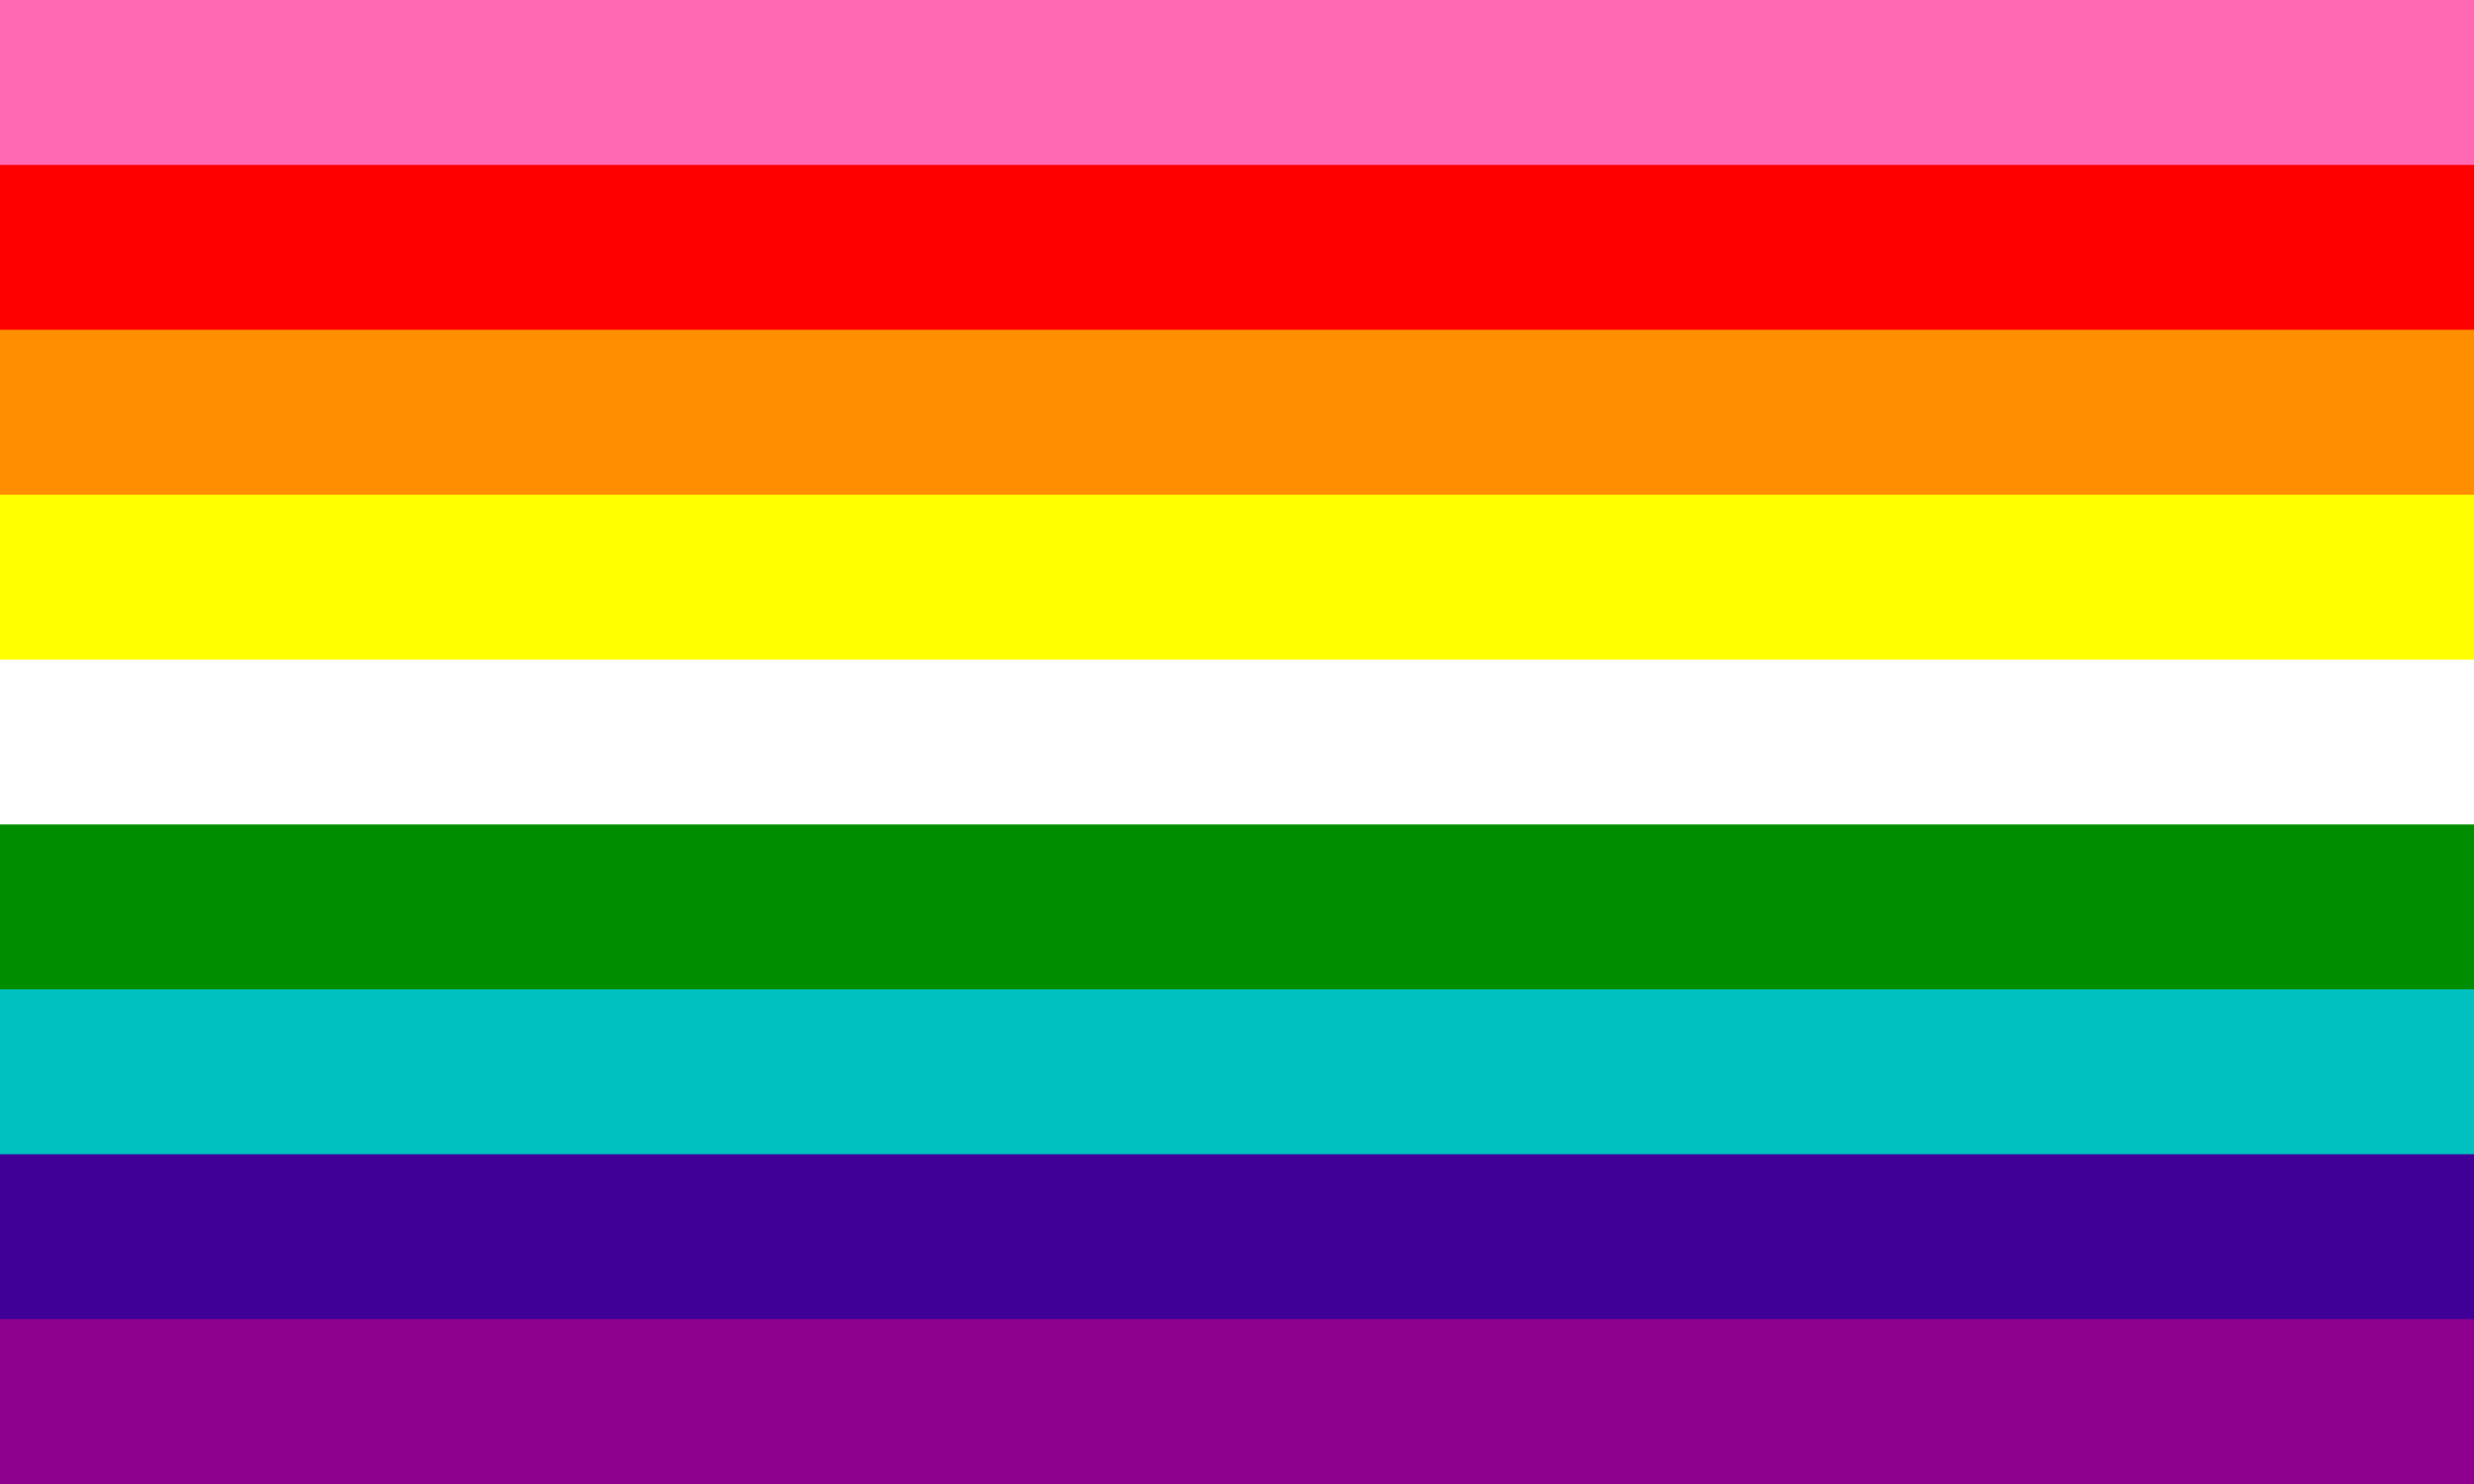 <?xml version="1.0" encoding="UTF-8" standalone="no"?>
<svg
   xmlns:dc="http://purl.org/dc/elements/1.1/"
   xmlns:cc="http://creativecommons.org/ns#"
   xmlns:rdf="http://www.w3.org/1999/02/22-rdf-syntax-ns#"
   xmlns:svg="http://www.w3.org/2000/svg"
   xmlns="http://www.w3.org/2000/svg"
   xmlns:sodipodi="http://sodipodi.sourceforge.net/DTD/sodipodi-0.dtd"
   xmlns:inkscape="http://www.inkscape.org/namespaces/inkscape"
   sodipodi:docname="s_gay4.svg"
   width="300mm"
   height="180mm"
   viewBox="0 0 300 180"
   version="1.1"
   id="svg8"
   inkscape:version="1.0.1 (3bc2e813f5, 2020-09-07)">
  <rect x="0" y="0" width="300" height="180" fill="#808080" stroke="none"/>
  <defs
     id="defs2">
    <clipPath
       id="clipPath905"
       clipPathUnits="userSpaceOnUse">
      <path
         d="M 270,23 C 246.014,23 230,43.605 230,65 c 0,44.073 75,90 75,90 0,0 75,-45.926 75,-90 0,-21.395 -16.014,-42 -40,-42 -27.954,0 -35,22 -35,22 0,0 -7.046,-22 -35,-22 z"
         style="fill:#000000;fill-opacity:1;stroke-width:3.969"
         id="path907" />
    </clipPath>
  </defs>
  <sodipodi:namedview
     inkscape:window-maximized="1"
     inkscape:window-y="-8"
     inkscape:window-x="-8"
     inkscape:window-height="1017"
     inkscape:window-width="1920"
     id="base"
     pagecolor="#000000"
     bordercolor="#666666"
     borderopacity="1.0"
     inkscape:pageopacity="0"
     inkscape:pageshadow="2"
     inkscape:zoom="0.7"
     inkscape:cx="520.69859"
     inkscape:cy="340.25094"
     inkscape:document-units="mm"
     inkscape:current-layer="layer3"
     inkscape:document-rotation="0"
     showgrid="false"
     inkscape:pagecheckerboard="true" />
  <g
     inkscape:label="Layer 1"
     id="layer3"
     inkscape:groupmode="layer"
     style="display:inline">
    <rect
       style="fill:#ff69b4;fill-opacity:1;stroke-width:0.378;stroke-linecap:round;stroke-linejoin:round;stroke-opacity:0"
       id="rect845"
       width="300"
       height="25"
       x="0"
       y="0" />
    <rect
       style="fill:#ff0000;fill-opacity:1;stroke-width:0.378;stroke-linecap:round;stroke-linejoin:round;stroke-opacity:0"
       id="rect838"
       width="300"
       height="25"
       x="0"
       y="20" />
    <rect
       style="fill:#ff8e00;fill-opacity:1;stroke-width:0.378;stroke-linecap:round;stroke-linejoin:round;stroke-opacity:0"
       id="rect840"
       width="300"
       height="25"
       x="0"
       y="40" />
    <rect
       style="fill:#ffff00;fill-opacity:1;stroke-width:0.378;stroke-linecap:round;stroke-linejoin:round;stroke-opacity:0"
       id="rect842"
       width="300"
       height="25"
       x="0"
       y="60" />
    <rect
       style="fill:#ffffff;fill-opacity:1;stroke-width:0.378;stroke-linecap:round;stroke-linejoin:round;stroke-opacity:0"
       id="rect841"
       width="300"
       height="25"
       x="0"
       y="80" />
    <rect
       style="fill:#008e00;fill-opacity:1;stroke-width:0.378;stroke-linecap:round;stroke-linejoin:round;stroke-opacity:0"
       id="rect844"
       width="300"
       height="25"
       x="0"
       y="100" />
    <rect
       style="fill:#00c0c0;fill-opacity:1;stroke-width:0.378;stroke-linecap:round;stroke-linejoin:round;stroke-opacity:0"
       id="rect846"
       width="300"
       height="25"
       x="0"
       y="120" />
    <rect
       style="fill:#400098;fill-opacity:1;stroke-width:0.378;stroke-linecap:round;stroke-linejoin:round;stroke-opacity:0"
       id="rect848"
       width="300"
       height="25"
       x="0"
       y="140" />
    <rect
       style="fill:#8e008e;fill-opacity:1;stroke-width:0.338;stroke-linecap:round;stroke-linejoin:round;stroke-opacity:0"
       id="rect850"
       width="300"
       height="20"
       x="0"
       y="160" />
  </g>
</svg>
